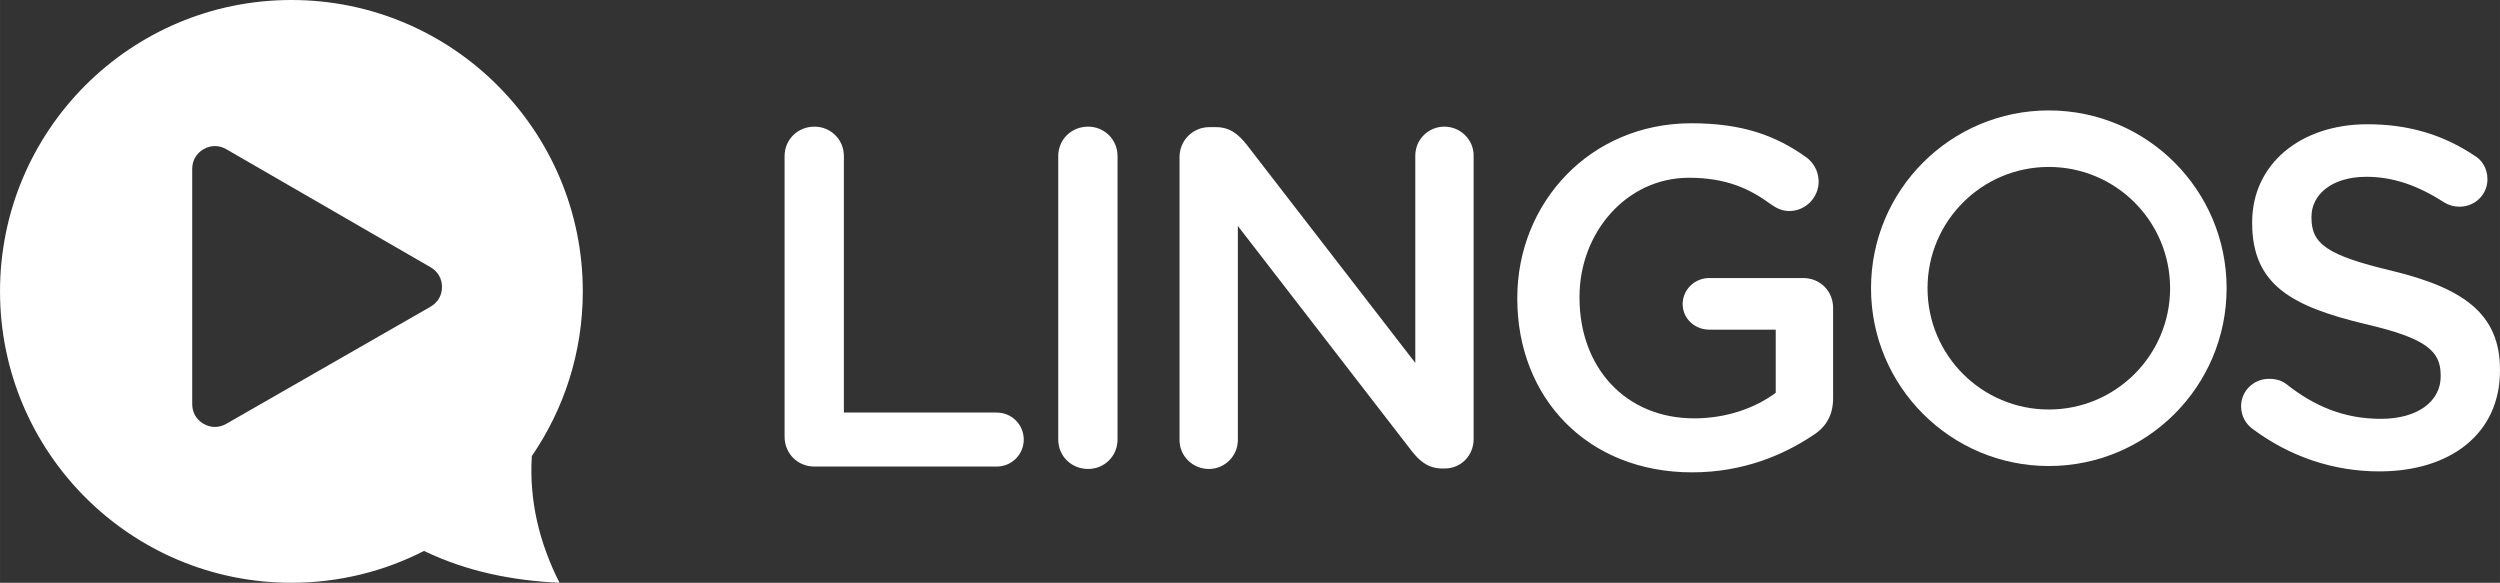 <?xml version="1.0" encoding="UTF-8"?>
<!DOCTYPE svg PUBLIC "-//W3C//DTD SVG 1.1//EN" "http://www.w3.org/Graphics/SVG/1.1/DTD/svg11.dtd">
<!-- Creator: CorelDRAW 2020 (64-Bit) -->
<svg xmlns="http://www.w3.org/2000/svg" xml:space="preserve" width="32.474in" height="7.57in" version="1.1" style="shape-rendering:geometricPrecision; text-rendering:geometricPrecision; image-rendering:optimizeQuality; fill-rule:evenodd; clip-rule:evenodd"
viewBox="0 0 1916.11 446.67"
 xmlns:xlink="http://www.w3.org/1999/xlink"
 xmlns:xodm="http://www.corel.com/coreldraw/odm/2003">
 <rect x="0" y="0" width="1916.11" height="446.67" fill="#333333" stroke="none"/>
 <defs>
  <style type="text/css">
   <![CDATA[
    .fil0 {fill:white}
    .fil1 {fill:white;fill-rule:nonzero}
   ]]>
  </style>
 </defs>
 <g id="Layer_x0020_1">
  <g id="_1734963853120">
   <path class="fil0" d="M223.33 0c123.34,0 223.34,99.99 223.34,223.33 0,46.84 -14.43,90.3 -39.07,126.21 -2.12,34.22 5.73,66.45 21.23,97.13 -36.23,-1.69 -71.15,-8.64 -103.86,-24.41 -30.48,15.61 -65.03,24.41 -101.64,24.41 -123.34,0 -223.33,-99.99 -223.33,-223.34 0,-123.34 99.99,-223.33 223.33,-223.33zm106.7 235.05l-156.66 89.82c-5.53,3.17 -11.86,3.16 -17.38,-0.04 -5.53,-3.2 -8.68,-8.68 -8.68,-15.06l0 -180.36c0,-6.39 3.17,-11.87 8.7,-15.07 5.53,-3.19 11.87,-3.19 17.4,0l7 4.05 36.41 21.04 113.24 65.44c5.54,3.2 8.71,8.7 8.7,15.09 -0.01,6.4 -3.2,11.89 -8.75,15.07z"/>
   <g>
    <path class="fil1" d="M601.34 334.68c0,12.93 9.98,22.91 22.91,22.91l139.69 0c11.46,0 20.7,-9.24 20.7,-20.69 0,-11.46 -9.24,-20.69 -20.7,-20.69l-117.15 0 0 -196.6c0,-12.56 -9.98,-22.54 -22.54,-22.54 -12.94,0 -22.91,9.98 -22.91,22.54l0 215.08zm209.74 2.22c0,12.57 9.98,22.54 22.91,22.54 12.56,0 22.54,-9.98 22.54,-22.54l0 -217.29c0,-12.56 -9.98,-22.54 -22.54,-22.54 -12.94,0 -22.91,9.98 -22.91,22.54l0 217.29zm92.96 0.37c0,12.2 9.98,22.17 22.54,22.17 12.19,0 22.17,-9.98 22.17,-22.17l0 -164.08 133.04 172.21c6.28,8.13 12.93,13.67 23.65,13.67l1.85 0c12.56,0 22.17,-9.98 22.17,-22.54l0 -217.29c0,-12.19 -9.98,-22.17 -22.54,-22.17 -12.19,0 -22.17,9.98 -22.17,22.17l0 158.9 -129.34 -167.4c-6.28,-7.76 -12.56,-13.3 -23.65,-13.3l-4.8 0c-12.94,0 -22.91,10.35 -22.91,22.91l0 216.92zm393.03 24.76c38.8,0 69.84,-13.3 92.02,-28.09 10.72,-6.65 15.89,-15.89 15.89,-28.82l0 -69.11c0,-12.93 -9.98,-22.91 -22.91,-22.91l-72.06 0c-11.09,0 -20.33,8.87 -20.33,19.96 0,11.09 9.24,19.59 20.33,19.59l51 0 0 48.41c-15.89,11.83 -38.06,19.59 -62.45,19.59 -52.85,0 -87.95,-39.17 -87.95,-92.39l0 -0.74c0,-49.52 36.22,-91.28 83.89,-91.28 28.09,0 46.19,8.13 62.82,20.33 3.7,2.59 8.13,5.17 14.04,5.17 12.56,0 22.54,-10.35 22.54,-22.54 0,-8.87 -4.8,-15.15 -9.24,-18.48 -23.65,-17 -49.52,-26.24 -88.32,-26.24 -77.97,0 -133.41,61.34 -133.41,133.78l0 0.74c0,75.39 53.21,133.04 134.15,133.04zm526.65 -0.74c54.32,0 92.39,-28.82 92.39,-77.23l0 -0.74c0,-42.87 -28.09,-62.45 -82.78,-75.76 -49.89,-11.83 -61.71,-20.69 -61.71,-40.65l0 -0.74c0,-17 15.52,-30.67 42.13,-30.67 20.32,0 39.54,6.65 59.5,19.59 3.7,2.22 7.39,3.33 11.83,3.33 11.83,0 21.43,-9.24 21.43,-21.06 0,-8.87 -4.8,-15.15 -9.98,-18.11 -23.28,-15.52 -49.52,-24.02 -82.04,-24.02 -51.37,0 -88.32,30.67 -88.32,75.02l0 0.74c0,47.67 31.04,63.93 86.1,77.23 48.04,11.09 58.39,21.06 58.39,39.54l0 0.74c0,19.22 -17.74,32.52 -45.82,32.52 -28.09,0 -51,-9.61 -72.43,-26.61 -2.96,-2.22 -7.02,-4.06 -13.3,-4.06 -11.83,0 -21.43,9.24 -21.43,21.06 0,7.39 3.7,13.67 8.87,17.37 28.82,21.43 62.08,32.52 97.19,32.52z"/>
    <path class="fil0" d="M1570.31 357.18c75.26,0 136.27,-61.01 136.27,-136.27 0,-75.26 -61.01,-136.27 -136.27,-136.27 -75.26,0 -136.27,61.01 -136.27,136.27 0,75.26 61.01,136.27 136.27,136.27zm0 -229.23c51.34,0 92.96,41.62 92.96,92.96 0,51.34 -41.62,92.96 -92.96,92.96 -51.34,0 -92.96,-41.62 -92.96,-92.96 0,-51.34 41.62,-92.96 92.96,-92.96z"/>
   </g>
  </g>
 </g>
</svg>
